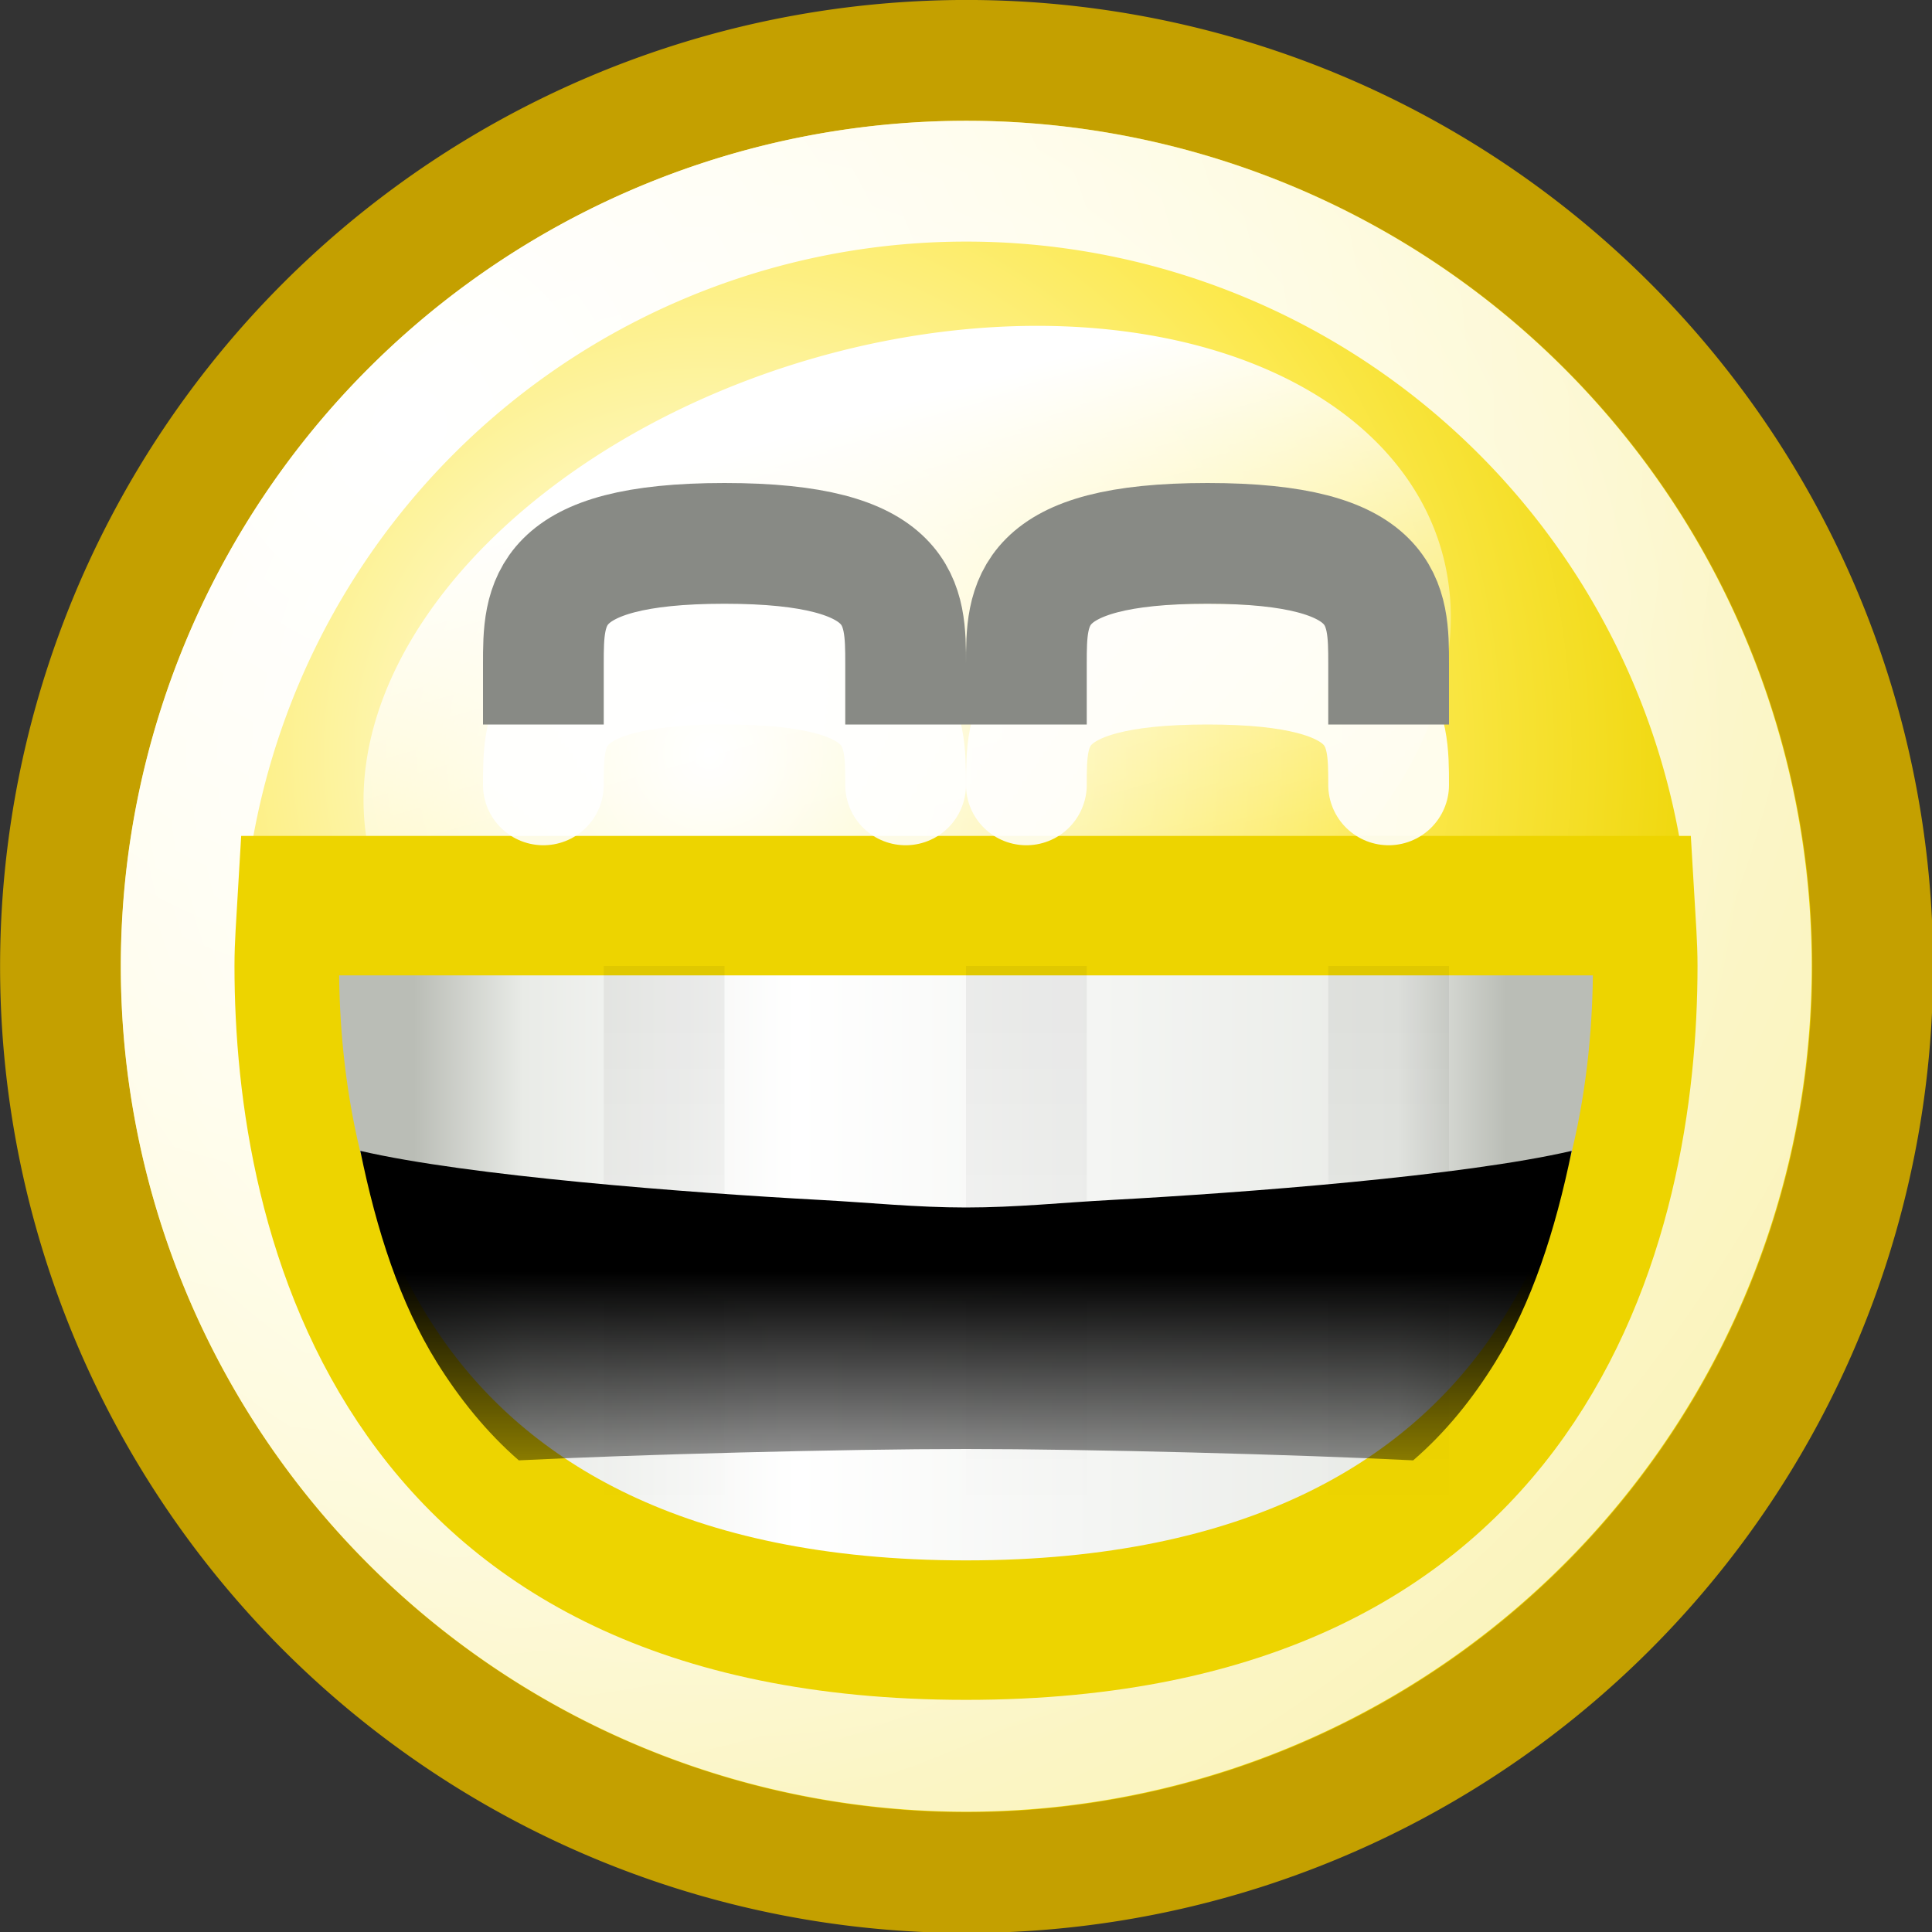 <?xml version="1.0" encoding="UTF-8" standalone="no"?>
<!-- Created with Inkscape (http://www.inkscape.org/) -->
<svg
   xmlns:dc="http://purl.org/dc/elements/1.1/"
   xmlns:cc="http://web.resource.org/cc/"
   xmlns:rdf="http://www.w3.org/1999/02/22-rdf-syntax-ns#"
   xmlns:svg="http://www.w3.org/2000/svg"
   xmlns="http://www.w3.org/2000/svg"
   xmlns:xlink="http://www.w3.org/1999/xlink"
   xmlns:sodipodi="http://sodipodi.sourceforge.net/DTD/sodipodi-0.dtd"
   xmlns:inkscape="http://www.inkscape.org/namespaces/inkscape"
   width="16"
   height="16"
   id="svg2"
   sodipodi:version="0.32"
   inkscape:version="0.45"
   version="1.0"
   sodipodi:docbase="/home/dobey/Projects/gnome-icon-theme/16x16/emotes"
   sodipodi:docname="face-smile-big.svg"
   inkscape:export-filename="/home/lapo/Desktop/smileys.png"
   inkscape:export-xdpi="90"
   inkscape:export-ydpi="90"
   inkscape:output_extension="org.inkscape.output.svg.inkscape">
  <rect width="100%" height="100%" fill="#333333" stroke="none"/>
  <defs
     id="defs4">
    <linearGradient
       inkscape:collect="always"
       id="linearGradient7768">
      <stop
         style="stop-color:#ffffff;stop-opacity:1;"
         offset="0"
         id="stop7770" />
      <stop
         style="stop-color:#ffffff;stop-opacity:0;"
         offset="1"
         id="stop7772" />
    </linearGradient>
    <linearGradient
       inkscape:collect="always"
       id="linearGradient4029">
      <stop
         style="stop-color:black;stop-opacity:1;"
         offset="0"
         id="stop4031" />
      <stop
         style="stop-color:black;stop-opacity:0;"
         offset="1"
         id="stop4033" />
    </linearGradient>
    <linearGradient
       inkscape:collect="always"
       id="linearGradient3557">
      <stop
         style="stop-color:black;stop-opacity:1;"
         offset="0"
         id="stop3559" />
      <stop
         style="stop-color:black;stop-opacity:0;"
         offset="1"
         id="stop3561" />
    </linearGradient>
    <linearGradient
       id="linearGradient3512">
      <stop
         style="stop-color:#babdb6;stop-opacity:1"
         offset="0"
         id="stop3514" />
      <stop
         id="stop3524"
         offset="0.1"
         style="stop-color:#e9ebe7;stop-opacity:1;" />
      <stop
         id="stop3520"
         offset="0.35"
         style="stop-color:white;stop-opacity:1;" />
      <stop
         style="stop-color:#e9ebe7;stop-opacity:1;"
         offset="0.9"
         id="stop3522" />
      <stop
         style="stop-color:#babdb6;stop-opacity:1"
         offset="1"
         id="stop3516" />
    </linearGradient>
    <linearGradient
       id="linearGradient2784">
      <stop
         style="stop-color:white;stop-opacity:1;"
         offset="0"
         id="stop2786" />
      <stop
         style="stop-color:white;stop-opacity:0.706;"
         offset="1"
         id="stop2788" />
    </linearGradient>
    <linearGradient
       id="linearGradient2770">
      <stop
         style="stop-color:white;stop-opacity:1"
         offset="0"
         id="stop2772" />
      <stop
         id="stop2885"
         offset="0.65"
         style="stop-color:#fce94f;stop-opacity:1;" />
      <stop
         style="stop-color:#edd400;stop-opacity:1"
         offset="1"
         id="stop2774" />
    </linearGradient>
    <radialGradient
       inkscape:collect="always"
       xlink:href="#linearGradient2770"
       id="radialGradient9251"
       gradientUnits="userSpaceOnUse"
       gradientTransform="matrix(1.095,0,0,1.095,-0.926,-0.737)"
       cx="9.375"
       cy="7.803"
       fx="9.375"
       fy="7.803"
       r="10.049" />
    <linearGradient
       inkscape:collect="always"
       xlink:href="#linearGradient7768"
       id="linearGradient9253"
       gradientUnits="userSpaceOnUse"
       x1="71.451"
       y1="-124.883"
       x2="71.451"
       y2="-117.864" />
    <radialGradient
       inkscape:collect="always"
       xlink:href="#linearGradient2784"
       id="radialGradient9255"
       gradientUnits="userSpaceOnUse"
       gradientTransform="matrix(2.245,0,0,2.245,-6.58,-4.31)"
       cx="5.287"
       cy="3.463"
       fx="5.287"
       fy="3.463"
       r="10.108" />
    <linearGradient
       inkscape:collect="always"
       xlink:href="#linearGradient3512"
       id="linearGradient9257"
       gradientUnits="userSpaceOnUse"
       x1="4.908"
       y1="222.907"
       x2="16.968"
       y2="222.907" />
    <linearGradient
       inkscape:collect="always"
       xlink:href="#linearGradient3557"
       id="linearGradient9259"
       gradientUnits="userSpaceOnUse"
       x1="12.031"
       y1="224.531"
       x2="12.031"
       y2="227.22" />
    <linearGradient
       inkscape:collect="always"
       xlink:href="#linearGradient4029"
       id="linearGradient9261"
       gradientUnits="userSpaceOnUse"
       gradientTransform="matrix(1,0,0,0.833,29,188)"
       x1="10.5"
       y1="282.688"
       x2="10.5"
       y2="287.55" />
  </defs>
  <sodipodi:namedview
     id="base"
     pagecolor="#ffffff"
     bordercolor="#666666"
     borderopacity="1.0"
     inkscape:pageopacity="0"
     inkscape:pageshadow="2"
     inkscape:zoom="1"
     inkscape:cx="17.182565"
     inkscape:cy="-25.421948"
     inkscape:document-units="px"
     inkscape:current-layer="layer1"
     width="16px"
     height="16px"
     inkscape:showpageshadow="false"
     showgrid="false"
     gridempspacing="2"
     gridspacingx="0.5px"
     gridspacingy="0.5px"
     borderlayer="false"
     showborder="true"
     showguides="false"
     inkscape:guide-bbox="true"
     inkscape:window-width="1112"
     inkscape:window-height="940"
     inkscape:window-x="132"
     inkscape:window-y="55"
     inkscape:grid-points="true"
     inkscape:grid-bbox="true"
     inkscape:object-points="false"
     inkscape:object-paths="false">
    <sodipodi:guide
       orientation="vertical"
       position="24"
       id="guide8441" />
    <sodipodi:guide
       orientation="horizontal"
       position="175"
       id="guide8443" />
    <sodipodi:guide
       orientation="horizontal"
       position="167.01"
       id="guide7776" />
    <sodipodi:guide
       orientation="vertical"
       position="71.02"
       id="guide7778" />
  </sodipodi:namedview>
  <g
     inkscape:label="Livello 1"
     inkscape:groupmode="layer"
     id="layer1"
     style="display:inline">
    <g
       id="g6473"
       transform="translate(-31,-415)">
      <path
         inkscape:export-ydpi="90"
         inkscape:export-xdpi="90"
         inkscape:export-filename="/home/lapo/Desktop/something-along-the-lines.png"
         transform="matrix(0.786,0,0,0.786,29.536,415.107)"
         d="M 21.594 10.047 A 9.547 9.547 0 1 1  2.5,10.047 A 9.547 9.547 0 1 1  21.594 10.047 z"
         sodipodi:ry="9.546875"
         sodipodi:rx="9.546875"
         sodipodi:cy="10.046875"
         sodipodi:cx="12.046875"
         id="path3596"
         style="opacity:1;fill:url(#radialGradient9251);fill-opacity:1;stroke:#c4a000;stroke-width:1.273;stroke-linecap:round;stroke-linejoin:miter;stroke-miterlimit:4;stroke-dasharray:none;stroke-dashoffset:0;stroke-opacity:1;display:inline"
         sodipodi:type="arc" />
      <path
         inkscape:transform-center-x="0.73951899"
         inkscape:transform-center-y="-2.9132189"
         transform="matrix(0.836,-0.236,0.168,0.661,-0.886,517.91)"
         d="M 76.812 -121.281 A 5.312 4.406 0 1 1  66.188,-121.281 A 5.312 4.406 0 1 1  76.812 -121.281 z"
         sodipodi:ry="4.40625"
         sodipodi:rx="5.3125"
         sodipodi:cy="-121.28125"
         sodipodi:cx="71.5"
         id="path7925"
         style="opacity:1;fill:url(#linearGradient9253);fill-opacity:1;fill-rule:evenodd;stroke:none;stroke-width:1;stroke-linecap:round;stroke-linejoin:round;stroke-miterlimit:4;stroke-dasharray:none;stroke-dashoffset:0.7;stroke-opacity:1;display:inline"
         sodipodi:type="arc" />
      <path
         inkscape:export-ydpi="90"
         inkscape:export-xdpi="90"
         inkscape:export-filename="/home/lapo/Desktop/something-along-the-lines.png"
         transform="matrix(0.681,0,0,0.681,30.798,416.16)"
         d="M 21.594 10.047 A 9.547 9.547 0 1 1  2.5,10.047 A 9.547 9.547 0 1 1  21.594 10.047 z"
         sodipodi:ry="9.546875"
         sodipodi:rx="9.546875"
         sodipodi:cy="10.046875"
         sodipodi:cx="12.046875"
         id="path3598"
         style="opacity:1;fill:none;fill-opacity:1;stroke:url(#radialGradient9255);stroke-width:1.469;stroke-linecap:round;stroke-linejoin:miter;stroke-miterlimit:4;stroke-dasharray:none;stroke-dashoffset:0;stroke-opacity:1;display:inline"
         sodipodi:type="arc" />
      <g
         transform="matrix(0.75,0,0,1,30.75,201)"
         id="g3608"
         style="display:inline">
        <path
           style="opacity:1;fill:url(#linearGradient9257);fill-opacity:1;stroke:#edd400;stroke-width:1.155;stroke-linecap:round;stroke-linejoin:miter;stroke-miterlimit:4;stroke-dasharray:none;stroke-dashoffset:0;stroke-opacity:1;display:inline"
           d="M 3.531,221.5 C 3.518,221.668 3.5,221.829 3.5,222 C 3.5,224 4.5,227.5 11,227.5 C 17.5,227.5 18.5,224 18.5,222 C 18.5,221.829 18.482,221.668 18.469,221.5 L 3.531,221.5 z "
           id="path3610"
           sodipodi:nodetypes="cszscc" />
        <path
           style="opacity:1;fill:url(#linearGradient9259);fill-opacity:1;stroke:none;stroke-width:1;stroke-linecap:round;stroke-linejoin:miter;stroke-miterlimit:4;stroke-dasharray:none;stroke-dashoffset:0;stroke-opacity:1;display:inline"
           d="M 4.312,223.531 C 4.493,224.196 4.752,224.793 5.156,225.281 C 5.404,225.58 5.707,225.863 6.062,226.094 C 7.334,226.046 9.643,226 11,226 C 12.357,226 14.666,226.046 15.938,226.094 C 16.298,225.861 16.594,225.584 16.844,225.281 C 17.246,224.793 17.506,224.196 17.688,223.531 C 16.492,223.739 14.091,223.877 12.594,223.938 C 12.068,223.959 11.55,224 11,224 C 10.45,224 9.932,223.959 9.406,223.938 C 7.909,223.877 5.508,223.739 4.312,223.531 z "
           id="path3612"
           sodipodi:nodetypes="cscscscsssc" />
      </g>
      <path
         sodipodi:nodetypes="czc"
         id="path3618"
         d="M 35.5,421.5 C 35.5,421 35.5,420.5 37,420.5 C 38.5,420.5 38.5,421 38.5,421.5"
         style="opacity:0.9;fill:none;fill-rule:evenodd;stroke:#ffffff;stroke-width:1px;stroke-linecap:round;stroke-linejoin:miter;stroke-opacity:1;display:inline" />
      <path
         sodipodi:nodetypes="czc"
         id="path3620"
         d="M 39.5,421.5 C 39.5,421 39.5,420.5 41,420.5 C 42.5,420.5 42.5,421 42.5,421.5"
         style="opacity:0.9;fill:none;fill-rule:evenodd;stroke:#ffffff;stroke-width:1px;stroke-linecap:round;stroke-linejoin:miter;stroke-opacity:1;display:inline" />
      <path
         sodipodi:nodetypes="czc"
         id="path3622"
         d="M 35.5,420.5 C 35.5,420 35.5,419.5 37,419.5 C 38.5,419.5 38.5,420 38.5,420.5"
         style="fill:none;fill-rule:evenodd;stroke:#888a85;stroke-width:1px;stroke-linecap:square;stroke-linejoin:miter;stroke-opacity:1;display:inline" />
      <path
         sodipodi:nodetypes="czc"
         id="path3624"
         d="M 39.5,420.5 C 39.5,420 39.5,419.5 41,419.5 C 42.5,419.5 42.5,420 42.5,420.5"
         style="fill:none;fill-rule:evenodd;stroke:#888a85;stroke-width:1px;stroke-linecap:square;stroke-linejoin:miter;stroke-opacity:1;display:inline" />
      <path
         sodipodi:nodetypes="ccccccccccccccc"
         id="path4057"
         d="M 36,423 L 36,428 L 37,428 L 37,423 L 36,423 z M 39,423 L 39,428 L 40,428 L 40,423 L 39,423 z M 42,423 L 42,428 L 43,428 L 43,423 L 42,423 z "
         style="opacity:0.054;fill:url(#linearGradient9261);fill-opacity:1;stroke:none;stroke-width:1;stroke-linecap:round;stroke-linejoin:round;stroke-miterlimit:4;stroke-dasharray:none;stroke-dashoffset:0;stroke-opacity:1;display:inline" />
    </g>
  </g>
</svg>
